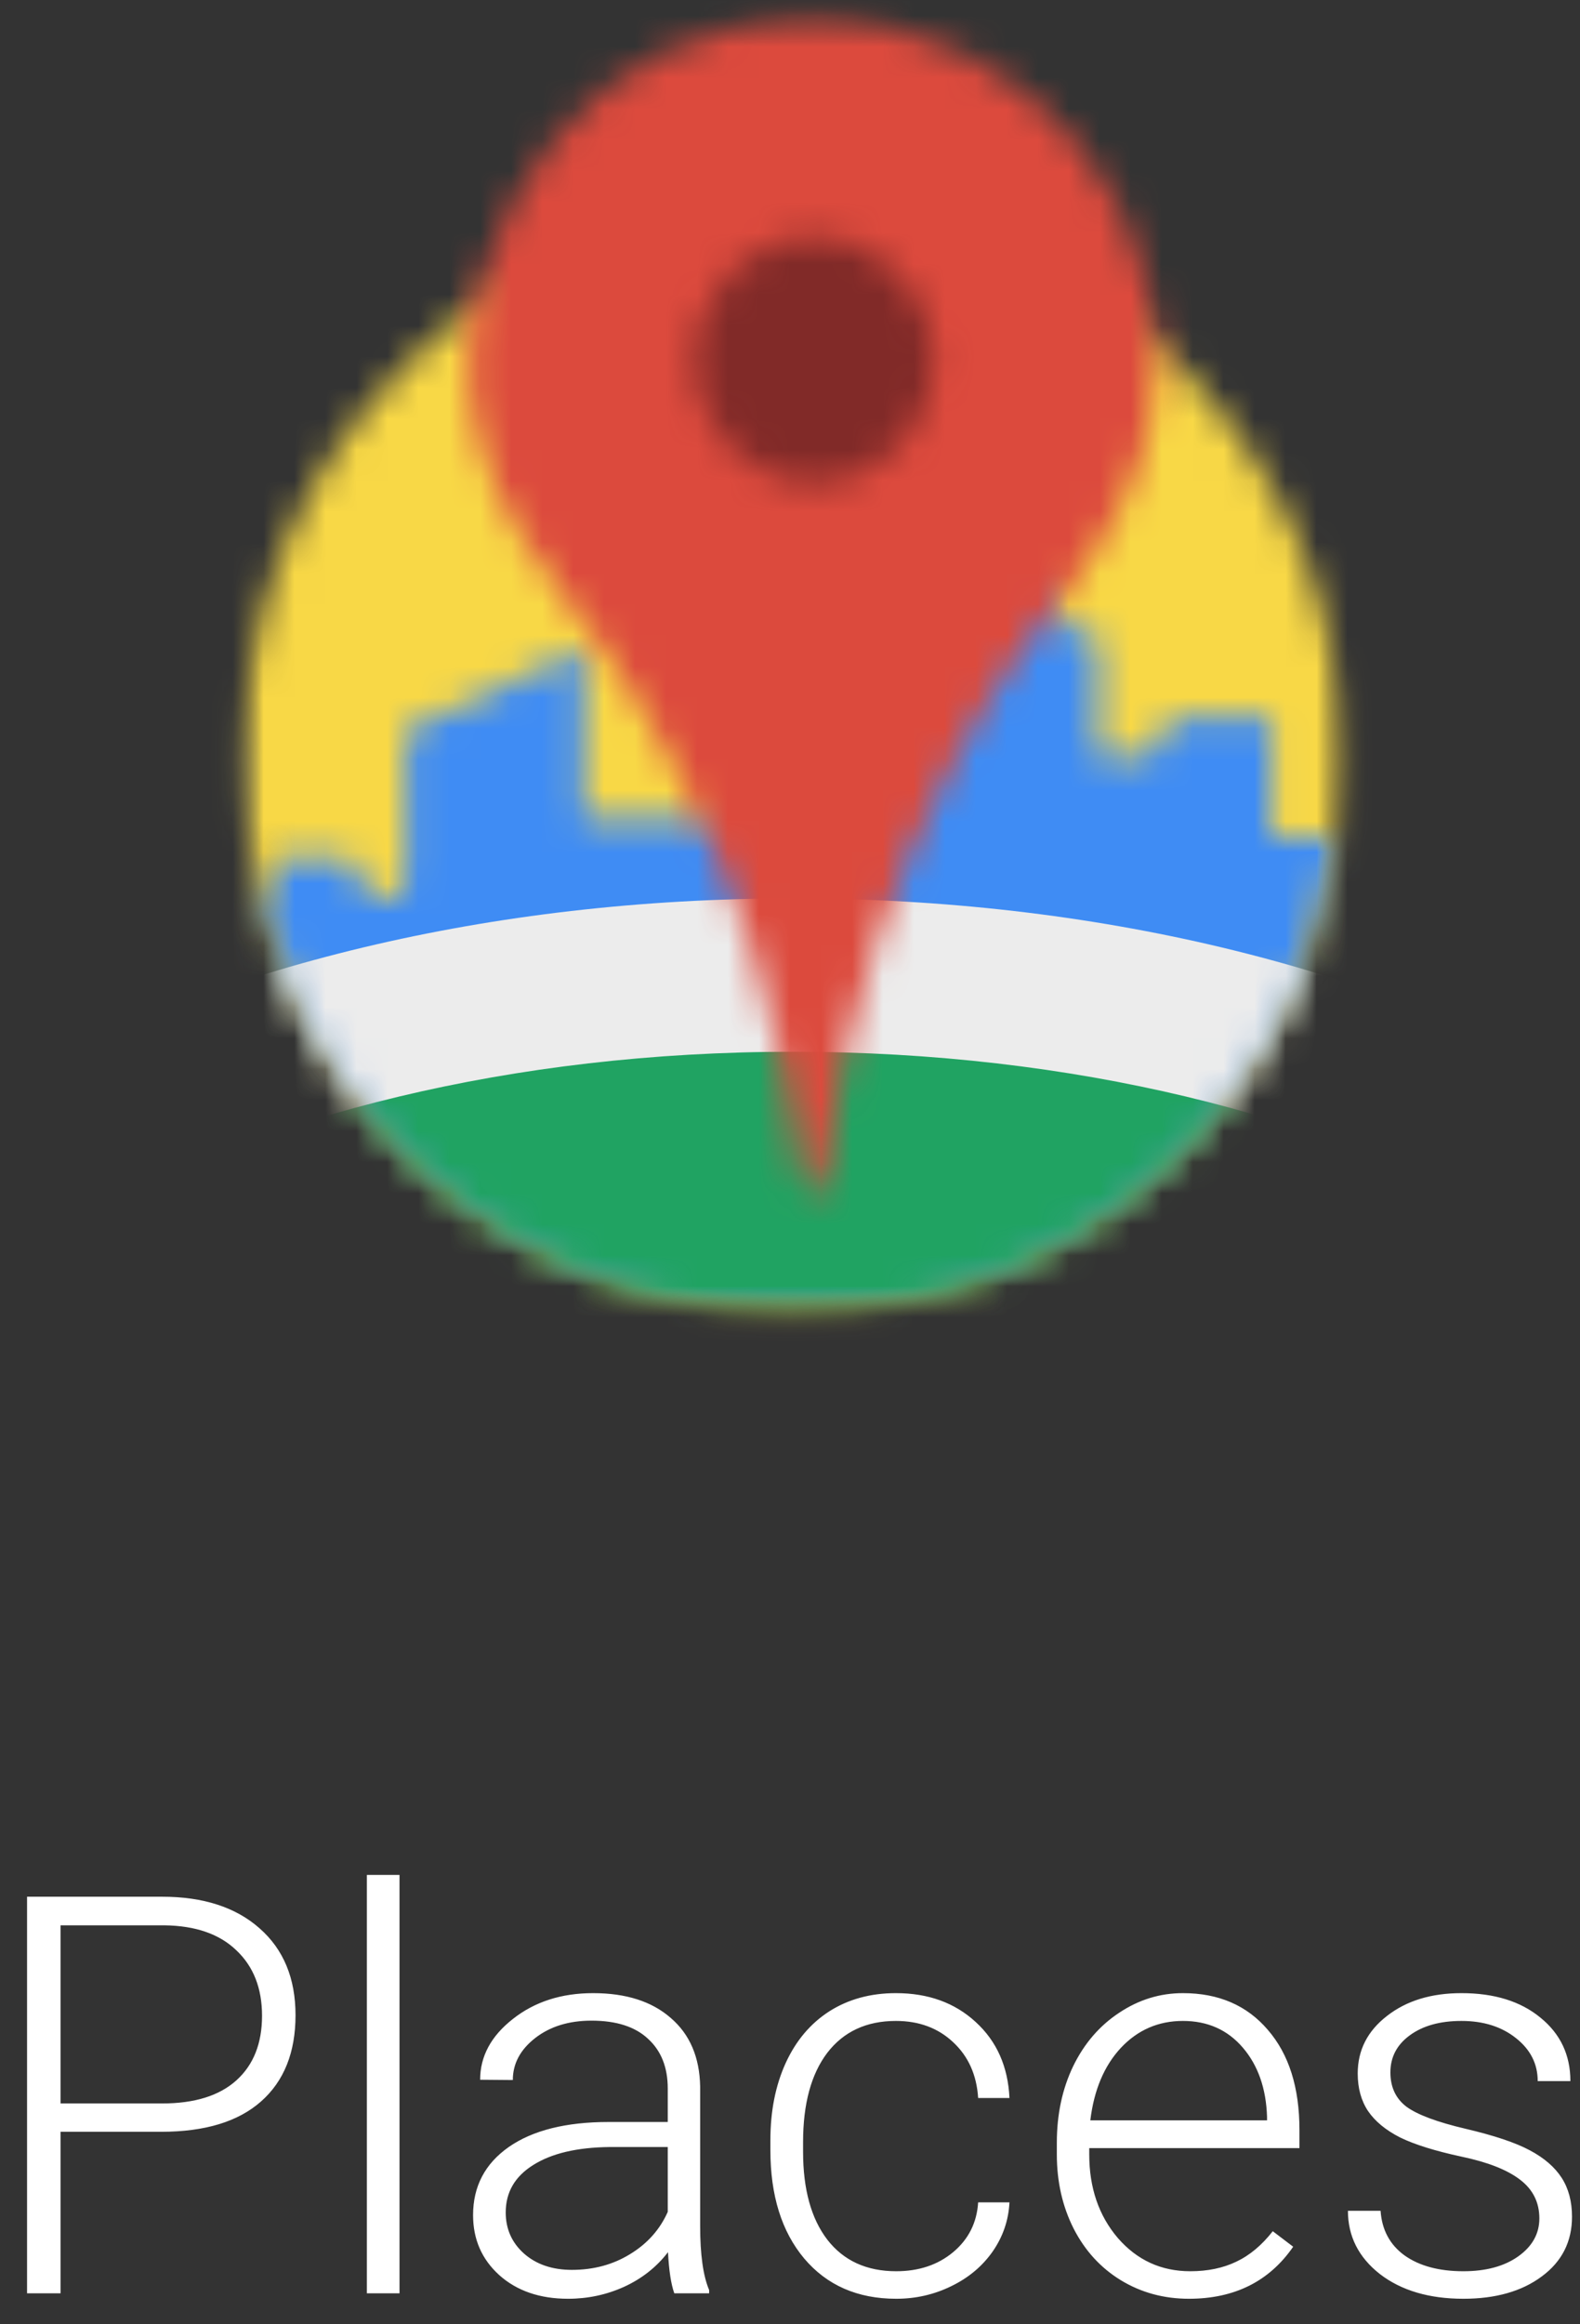 <svg width="51" height="75" viewBox="0 0 51 75" version="1.1" xmlns="http://www.w3.org/2000/svg" xmlns:xlink="http://www.w3.org/1999/xlink">
<rect x="0" y="0" width="51" height="75" fill="#333333" stroke="none"/>
<title>google_places</title>
<desc>Created using Figma</desc>
<g id="Canvas" transform="translate(-921 -482)">
<g id="google_places">
<g id="google_places_logo">
<g id="Clipped">
<mask id="mask0_outline" mask-type="alpha">
<g id="SVGID_1_">
<use xlink:href="#path0_fill" transform="translate(928.247 482.041)" fill="#FFFFFF"/>
</g>
</mask>
<g id="Clipped" mask="url(#mask0_outline)">
<mask id="mask1_outline" mask-type="alpha">
<g id="SVGID_3_">
<use xlink:href="#path1_fill" transform="translate(600.92 134.403)" fill="#FFFFFF"/>
</g>
</mask>
<g id="Clipped" mask="url(#mask1_outline)">
<mask id="mask2_outline" mask-type="alpha">
<g id="SVGID_5_">
<use xlink:href="#path2_fill" transform="translate(928.822 488.615)" fill="#FFFFFF"/>
</g>
</mask>
<g id="Clipped" mask="url(#mask2_outline)">
<mask id="mask3_outline" mask-type="alpha">
<g id="SVGID_7_">
<use xlink:href="#path0_fill" transform="translate(928.247 482.041)" fill="#FFFFFF"/>
</g>
</mask>
<g id="Rectangle-path" mask="url(#mask3_outline)">
<use xlink:href="#path3_fill" transform="translate(925.575 485.349)" fill="#F8D846"/>
</g>
</g>
</g>
</g>
</g>
<g id="Clipped">
<mask id="mask4_outline" mask-type="alpha">
<g id="SVGID_1_">
<use xlink:href="#path0_fill" transform="translate(928.247 482.041)" fill="#FFFFFF"/>
</g>
</mask>
<g id="Clipped" mask="url(#mask4_outline)">
<mask id="mask5_outline" mask-type="alpha">
<g id="SVGID_9_">
<use xlink:href="#path1_fill" transform="translate(600.92 134.403)" fill="#FFFFFF"/>
</g>
</mask>
<g id="Clipped" mask="url(#mask5_outline)">
<mask id="mask6_outline" mask-type="alpha">
<g id="SVGID_11_">
<use xlink:href="#path4_fill" transform="translate(922.327 500.316)" fill="#FFFFFF"/>
</g>
</mask>
<g id="Clipped" mask="url(#mask6_outline)">
<mask id="mask7_outline" mask-type="alpha">
<g id="SVGID_13_">
<use xlink:href="#path0_fill" transform="translate(928.247 482.041)" fill="#FFFFFF"/>
</g>
</mask>
<g id="Clipped" mask="url(#mask7_outline)">
<mask id="mask8_outline" mask-type="alpha">
<g id="SVGID_15_">
<use xlink:href="#path5_fill" transform="translate(928.247 499.779)" fill="#FFFFFF"/>
</g>
</mask>
<g id="Clipped" mask="url(#mask8_outline)">
<mask id="mask9_outline" mask-type="alpha">
<g id="SVGID_17_">
<use xlink:href="#path2_fill" transform="translate(928.822 488.326)" fill="#FFFFFF"/>
</g>
</mask>
<g id="Clipped" mask="url(#mask9_outline)">
<mask id="mask10_outline" mask-type="alpha">
<g id="SVGID_19_">
<use xlink:href="#path6_fill" transform="translate(928.247 499.779)" fill="#FFFFFF"/>
</g>
</mask>
<g id="Rectangle-path" mask="url(#mask10_outline)">
<use xlink:href="#path3_fill" transform="translate(925.574 485.06)" fill="#3F8CF4"/>
</g>
</g>
</g>
</g>
</g>
</g>
</g>
</g>
<g id="Clipped">
<mask id="mask11_outline" mask-type="alpha">
<g id="SVGID_1_">
<use xlink:href="#path0_fill" transform="translate(928.247 482.041)" fill="#FFFFFF"/>
</g>
</mask>
<g id="Clipped" mask="url(#mask11_outline)">
<mask id="mask12_outline" mask-type="alpha">
<g id="SVGID_21_">
<use xlink:href="#path1_fill" transform="translate(600.92 134.403)" fill="#FFFFFF"/>
</g>
</mask>
<g id="Clipped" mask="url(#mask12_outline)">
<mask id="mask13_outline" mask-type="alpha">
<g id="SVGID_23_">
<use xlink:href="#path7_fill" transform="translate(928.822 488.657)" fill="#FFFFFF"/>
</g>
</mask>
<g id="Clipped" mask="url(#mask13_outline)">
<mask id="mask14_outline" mask-type="alpha">
<g id="SVGID_25_">
<use xlink:href="#path0_fill" transform="translate(928.247 482.041)" fill="#FFFFFF"/>
</g>
</mask>
<g id="Group" mask="url(#mask14_outline)">
<g id="Clipped">
<mask id="mask15_outline" mask-type="alpha">
<g id="SVGID_27_">
<use xlink:href="#path8_fill" transform="translate(928.247 503.045)" fill="#FFFFFF"/>
</g>
</mask>
<g id="Clipped" mask="url(#mask15_outline)">
<mask id="mask16_outline" mask-type="alpha">
<g id="SVGID_29_">
<use xlink:href="#path9_fill" transform="translate(912.501 513.464)" fill="#FFFFFF"/>
</g>
</mask>
<g id="Clipped" mask="url(#mask16_outline)">
<mask id="mask17_outline" mask-type="alpha">
<g id="SVGID_31_">
<use xlink:href="#path10_fill" transform="translate(928.247 488.615)" fill="#FFFFFF"/>
</g>
</mask>
<g id="Rectangle-path" mask="url(#mask17_outline)">
<use xlink:href="#path11_fill" transform="translate(909.253 510.198)" fill="#20A362"/>
</g>
</g>
</g>
</g>
<g id="Clipped">
<mask id="mask18_outline" mask-type="alpha">
<g id="SVGID_27_">
<use xlink:href="#path8_fill" transform="translate(928.247 503.045)" fill="#FFFFFF"/>
</g>
</mask>
<g id="Clipped" mask="url(#mask18_outline)">
<mask id="mask19_outline" mask-type="alpha">
<g id="SVGID_33_">
<use xlink:href="#path10_fill" transform="translate(928.247 488.615)" fill="#FFFFFF"/>
</g>
</mask>
<g id="Oval" mask="url(#mask19_outline)">
<use xlink:href="#path12_stroke" transform="translate(912.501 513.464)" fill="#ECECEC"/>
</g>
</g>
</g>
</g>
</g>
</g>
</g>
</g>
<g id="Clipped">
<mask id="mask20_outline" mask-type="alpha">
<g id="SVGID_1_">
<use xlink:href="#path0_fill" transform="translate(928.247 482.041)" fill="#FFFFFF"/>
</g>
</mask>
<g id="Clipped" mask="url(#mask20_outline)">
<mask id="mask21_outline" mask-type="alpha">
<g id="SVGID_35_">
<use xlink:href="#path1_fill" transform="translate(600.92 134.403)" fill="#FFFFFF"/>
</g>
</mask>
<g id="Clipped" mask="url(#mask21_outline)">
<mask id="mask22_outline" mask-type="alpha">
<g id="SVGID_37_">
<use xlink:href="#path13_fill" transform="translate(936.148 482.588)" fill="#FFFFFF"/>
</g>
</mask>
<g id="Clipped" mask="url(#mask22_outline)">
<mask id="mask23_outline" mask-type="alpha">
<g id="SVGID_39_">
<use xlink:href="#path0_fill" transform="translate(928.247 482.041)" fill="#FFFFFF"/>
</g>
</mask>
<g id="Rectangle-path" mask="url(#mask23_outline)">
<use xlink:href="#path14_fill" transform="translate(932.892 479.312)" fill="#DC4A3D"/>
</g>
</g>
</g>
</g>
</g>
<g id="Clipped">
<mask id="mask24_outline" mask-type="alpha">
<g id="SVGID_43_">
<use xlink:href="#path15_fill" transform="translate(943.417 489.649)" fill="#FFFFFF"/>
</g>
</mask>
<g id="Clipped" mask="url(#mask24_outline)">
<mask id="mask25_outline" mask-type="alpha">
<g id="SVGID_45_">
<use xlink:href="#path0_fill" transform="translate(928.247 482.041)" fill="#FFFFFF"/>
</g>
</mask>
<g id="Rectangle-path" mask="url(#mask25_outline)">
<use xlink:href="#path16_fill" transform="translate(940.087 486.383)" fill="#812A28"/>
</g>
</g>
</g>
</g>
<g id="google_places_label">
<use xlink:href="#path17_fill" transform="translate(920 539)" fill="#FFFFFF"/>
</g>
</g>
</g>
<defs>
<path id="path0_fill" fill-rule="evenodd" d="M 0 0L 36.589 0L 36.589 42.711L 0 42.711L 0 0Z"/>
<path id="path1_fill" fill-rule="evenodd" d="M 0 0L 892.522 0L 892.522 2238.77L 0 2238.77L 0 0Z"/>
<path id="path2_fill" fill-rule="evenodd" d="M 35.52 17.861C 35.52 27.702 27.586 35.723 17.76 35.723C 7.976 35.723 0 27.743 0 17.861C 0 8.021 7.934 0 17.76 0C 27.586 0.041 35.52 8.021 35.52 17.861Z"/>
<path id="path3_fill" d="M 0 0L 42.016 0L 42.016 42.256L 0 42.256L 0 0Z"/>
<path id="path4_fill" fill-rule="evenodd" d="M 46.743 8.683L 46.743 3.266L 43.783 3.266L 43.783 8.683L 39.713 8.683L 39.713 4.838L 36.753 4.838C 36.424 4.838 36.137 5.127 36.137 5.458C 36.137 5.788 35.849 6.078 35.52 6.078L 34.122 6.078L 34.122 2.563C 34.122 2.233 33.834 1.943 33.506 1.943L 33.3 1.943C 32.971 1.943 32.683 1.654 32.683 1.323L 32.683 0L 29.723 0L 29.723 1.943L 26.311 1.943L 26.311 8.104L 17.513 8.104L 17.513 2.605L 11.758 5.251L 11.758 10.047C 11.758 10.378 11.47 10.667 11.141 10.667L 10.936 10.667C 10.607 10.667 10.319 10.378 10.319 10.047L 10.319 9.964C 10.319 9.634 10.031 9.344 9.702 9.344L 8.017 9.344C 7.688 9.344 7.4 9.634 7.4 9.964L 7.4 10.047C 7.4 10.378 7.112 10.667 6.783 10.667L 6.496 10.667C 6.167 10.667 5.879 10.378 5.879 10.047L 5.879 5.251L 2.919 5.251L 2.919 8.104L 0 8.104L 0 29.232L 17.472 29.232L 22.364 25.965L 48.47 25.965L 48.47 8.683L 46.743 8.683Z"/>
<path id="path5_fill" fill-rule="evenodd" d="M 0 0L 36.589 0L 36.589 24.311L 0 24.311L 0 0Z"/>
<path id="path6_fill" fill-rule="evenodd" d="M 0 0L 36.589 0L 36.589 24.973L 0 24.973L 0 0Z"/>
<path id="path7_fill" fill-rule="evenodd" d="M 17.76 35.723C 27.569 35.723 35.52 27.726 35.52 17.861C 35.52 7.997 27.569 0 17.76 0C 7.951 0 0 7.997 0 17.861C 0 27.726 7.951 35.723 17.76 35.723Z"/>
<path id="path8_fill" fill-rule="evenodd" d="M 0 0L 36.589 0L 36.589 21.665L 0 21.665L 0 0Z"/>
<path id="path9_fill" fill-rule="evenodd" d="M 34.081 38.452C 52.904 38.452 68.162 29.844 68.162 19.226C 68.162 8.608 52.904 0 34.081 0C 15.259 0 0 8.608 0 19.226C 0 29.844 15.259 38.452 34.081 38.452Z"/>
<path id="path10_fill" fill-rule="evenodd" d="M 0 0L 36.589 0L 36.589 36.136L 0 36.136L 0 0Z"/>
<path id="path11_fill" d="M 0 0L 74.699 0L 74.699 45.026L 0 45.026L 0 0Z"/>
<path id="path12_stroke" d="M 34.081 40.926C 43.838 40.926 52.793 38.701 59.396 34.976C 65.922 31.294 70.637 25.822 70.637 19.226L 65.688 19.226C 65.688 23.248 62.773 27.389 56.964 30.666C 51.232 33.899 43.147 35.977 34.081 35.977L 34.081 40.926ZM 70.637 19.226C 70.637 12.63 65.922 7.158 59.396 3.476C 52.793 -0.249 43.838 -2.474 34.081 -2.474L 34.081 2.474C 43.147 2.474 51.232 4.553 56.964 7.786C 62.773 11.063 65.688 15.204 65.688 19.226L 70.637 19.226ZM 34.081 -2.474C 24.324 -2.474 15.369 -0.249 8.766 3.476C 2.24 7.158 -2.474 12.63 -2.474 19.226L 2.474 19.226C 2.474 15.204 5.39 11.063 11.198 7.786C 16.93 4.553 25.015 2.474 34.081 2.474L 34.081 -2.474ZM -2.474 19.226C -2.474 25.822 2.24 31.294 8.766 34.976C 15.369 38.701 24.324 40.926 34.081 40.926L 34.081 35.977C 25.015 35.977 16.93 33.899 11.198 30.666C 5.39 27.389 2.474 23.248 2.474 19.226L -2.474 19.226Z"/>
<path id="path13_fill" fill-rule="evenodd" d="M 22.192 11.154C 22.192 4.125 15.697 -1.415 8.42 0.321C 5.378 1.024 2.911 3.133 1.431 5.903C -1.611 11.609 0.732 15.868 3.487 19.258C 3.487 19.258 9.489 26.245 10.722 37.492C 10.722 37.492 10.722 37.905 11.092 37.905C 11.462 37.905 11.462 37.492 11.462 37.492C 12.696 26.245 18.698 19.258 18.698 19.258C 20.548 16.984 22.192 14.338 22.192 11.154Z"/>
<path id="path14_fill" d="M 0 0L 28.696 0L 28.696 44.447L 0 44.447L 0 0Z"/>
<path id="path15_fill" fill-rule="evenodd" d="M 7.729 3.969C 7.729 6.161 6.002 7.938 3.864 7.938C 1.727 7.938 0 6.161 0 3.969C 0 1.778 1.727 0 3.864 0C 5.961 0 7.729 1.778 7.729 3.969Z"/>
<path id="path16_fill" d="M 0 0L 14.307 0L 14.307 14.471L 0 14.471L 0 0Z"/>
<path id="path17_fill" d="M 2.954 11.788L 2.954 17L 1.873 17L 1.873 4.203L 6.232 4.203C 7.562 4.203 8.611 4.543 9.379 5.223C 10.152 5.902 10.539 6.837 10.539 8.026C 10.539 9.228 10.167 10.156 9.423 10.812C 8.685 11.463 7.612 11.788 6.206 11.788L 2.954 11.788ZM 2.954 10.874L 6.232 10.874C 7.281 10.874 8.081 10.625 8.632 10.127C 9.183 9.629 9.458 8.935 9.458 8.044C 9.458 7.159 9.183 6.456 8.632 5.935C 8.087 5.407 7.311 5.138 6.303 5.126L 2.954 5.126L 2.954 10.874ZM 13.896 17L 12.842 17L 12.842 3.5L 13.896 3.5L 13.896 17ZM 22.765 17C 22.659 16.701 22.592 16.259 22.562 15.673C 22.193 16.153 21.722 16.525 21.148 16.789C 20.579 17.047 19.976 17.176 19.337 17.176C 18.423 17.176 17.682 16.921 17.113 16.411C 16.551 15.901 16.27 15.257 16.27 14.477C 16.27 13.552 16.653 12.819 17.421 12.28C 18.194 11.741 19.27 11.472 20.646 11.472L 22.554 11.472L 22.554 10.391C 22.554 9.711 22.343 9.178 21.921 8.791C 21.505 8.398 20.895 8.202 20.093 8.202C 19.36 8.202 18.754 8.39 18.273 8.765C 17.793 9.14 17.553 9.591 17.553 10.118L 16.498 10.109C 16.498 9.354 16.85 8.7 17.553 8.149C 18.256 7.593 19.12 7.314 20.145 7.314C 21.206 7.314 22.041 7.581 22.65 8.114C 23.266 8.642 23.582 9.38 23.6 10.329L 23.6 14.829C 23.6 15.749 23.696 16.438 23.89 16.895L 23.89 17L 22.765 17ZM 19.46 16.244C 20.163 16.244 20.79 16.074 21.341 15.734C 21.898 15.395 22.302 14.94 22.554 14.372L 22.554 12.28L 20.673 12.28C 19.624 12.292 18.804 12.485 18.212 12.86C 17.62 13.229 17.324 13.739 17.324 14.39C 17.324 14.923 17.52 15.365 17.913 15.717C 18.311 16.068 18.827 16.244 19.46 16.244ZM 29.928 16.288C 30.66 16.288 31.273 16.083 31.765 15.673C 32.263 15.257 32.532 14.721 32.573 14.065L 33.584 14.065C 33.555 14.645 33.373 15.175 33.039 15.655C 32.705 16.13 32.26 16.502 31.703 16.771C 31.152 17.041 30.561 17.176 29.928 17.176C 28.68 17.176 27.689 16.742 26.957 15.875C 26.23 15.008 25.867 13.842 25.867 12.377L 25.867 12.06C 25.867 11.123 26.031 10.294 26.359 9.573C 26.688 8.853 27.156 8.296 27.766 7.903C 28.381 7.511 29.099 7.314 29.919 7.314C 30.962 7.314 31.82 7.625 32.494 8.246C 33.174 8.867 33.537 9.685 33.584 10.698L 32.573 10.698C 32.526 9.954 32.257 9.354 31.765 8.896C 31.278 8.439 30.663 8.211 29.919 8.211C 28.97 8.211 28.231 8.554 27.704 9.239C 27.183 9.925 26.922 10.886 26.922 12.122L 26.922 12.43C 26.922 13.643 27.183 14.589 27.704 15.269C 28.231 15.948 28.973 16.288 29.928 16.288ZM 39.376 17.176C 38.567 17.176 37.835 16.977 37.179 16.578C 36.528 16.18 36.022 15.626 35.658 14.917C 35.295 14.202 35.113 13.402 35.113 12.518L 35.113 12.14C 35.113 11.226 35.289 10.402 35.641 9.67C 35.998 8.938 36.493 8.363 37.126 7.947C 37.759 7.525 38.444 7.314 39.183 7.314C 40.337 7.314 41.251 7.71 41.925 8.501C 42.605 9.286 42.944 10.361 42.944 11.727L 42.944 12.315L 36.159 12.315L 36.159 12.518C 36.159 13.596 36.467 14.495 37.082 15.216C 37.703 15.931 38.482 16.288 39.42 16.288C 39.982 16.288 40.477 16.186 40.905 15.98C 41.339 15.775 41.731 15.447 42.083 14.996L 42.742 15.497C 41.969 16.616 40.847 17.176 39.376 17.176ZM 39.183 8.211C 38.392 8.211 37.724 8.501 37.179 9.081C 36.64 9.661 36.312 10.44 36.194 11.419L 41.898 11.419L 41.898 11.305C 41.869 10.391 41.608 9.646 41.116 9.072C 40.624 8.498 39.98 8.211 39.183 8.211ZM 50.688 14.583C 50.688 14.062 50.477 13.643 50.055 13.326C 49.639 13.01 49.009 12.764 48.165 12.588C 47.321 12.406 46.665 12.201 46.196 11.973C 45.733 11.738 45.388 11.454 45.159 11.12C 44.937 10.786 44.825 10.382 44.825 9.907C 44.825 9.157 45.139 8.539 45.766 8.053C 46.393 7.561 47.195 7.314 48.174 7.314C 49.234 7.314 50.084 7.578 50.723 8.105C 51.367 8.627 51.69 9.31 51.69 10.153L 50.635 10.153C 50.635 9.597 50.4 9.134 49.932 8.765C 49.469 8.396 48.883 8.211 48.174 8.211C 47.482 8.211 46.926 8.366 46.504 8.677C 46.088 8.981 45.88 9.38 45.88 9.872C 45.88 10.347 46.053 10.716 46.398 10.979C 46.75 11.237 47.386 11.475 48.306 11.691C 49.231 11.908 49.923 12.14 50.38 12.386C 50.843 12.632 51.185 12.928 51.408 13.273C 51.631 13.619 51.742 14.038 51.742 14.53C 51.742 15.333 51.417 15.975 50.767 16.455C 50.122 16.936 49.278 17.176 48.235 17.176C 47.128 17.176 46.228 16.909 45.537 16.376C 44.852 15.837 44.509 15.157 44.509 14.337L 45.563 14.337C 45.605 14.952 45.862 15.433 46.337 15.778C 46.817 16.118 47.45 16.288 48.235 16.288C 48.968 16.288 49.56 16.127 50.011 15.805C 50.462 15.482 50.688 15.075 50.688 14.583Z"/>
</defs>
</svg>
